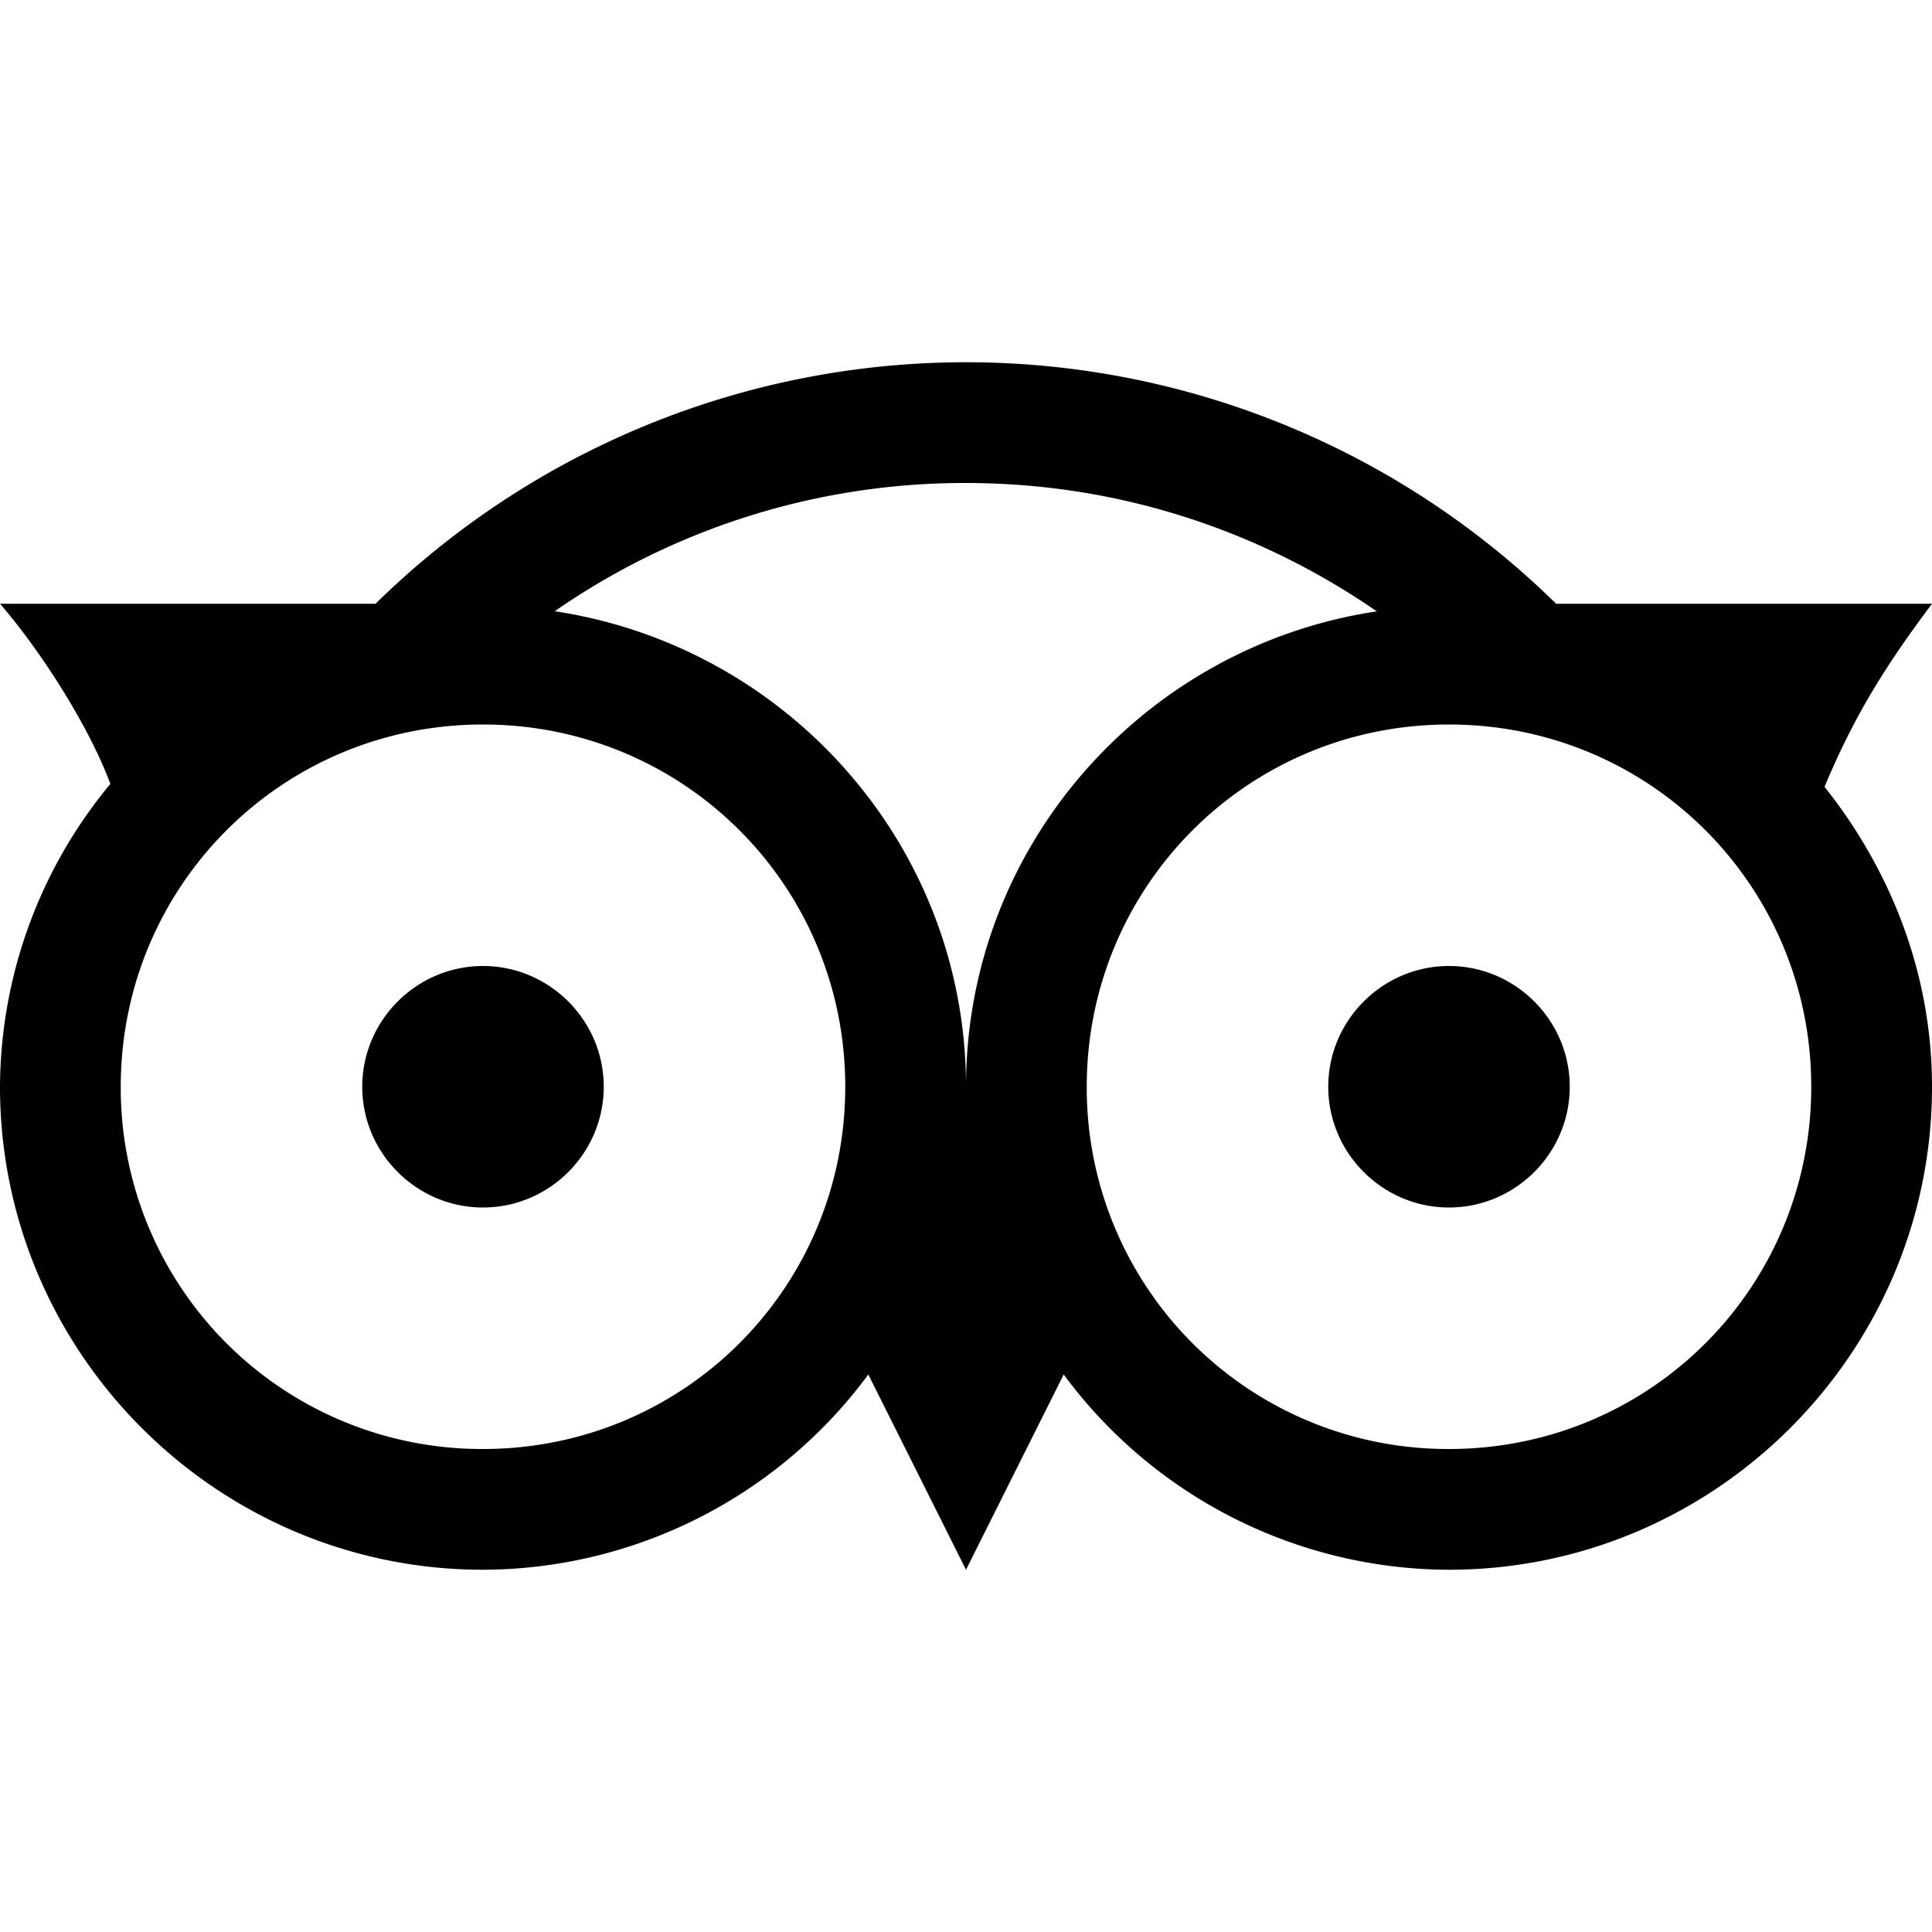 <svg xmlns="http://www.w3.org/2000/svg" width="16" height="16" viewBox="0 0 16 16"><path d="M8 3a6.977 6.977 0 0 0-4.89 2H0c.348.402.742 1.027.914 1.492A3.95 3.95 0 0 0 0 9c0 2.203 1.797 4 4 4a3.98 3.98 0 0 0 3.191-1.617L8 13l.809-1.617A3.98 3.98 0 0 0 12 13c2.203 0 4-1.797 4-4 0-.941-.344-1.797-.89-2.484.245-.586.503-1 .89-1.516h-3.113A6.967 6.967 0 0 0 8 3zm0 1c1.266 0 2.434.395 3.402 1.063C9.48 5.351 8 7.002 8 9c0-2-1.484-3.648-3.406-3.938A5.95 5.95 0 0 1 8 4zM4 6c1.664 0 3 1.336 3 3s-1.336 3-3 3a2.99 2.99 0 0 1-3-3c0-1.664 1.336-3 3-3zm8 0c1.664 0 3 1.336 3 3s-1.336 3-3 3a2.99 2.99 0 0 1-3-3c0-1.664 1.336-3 3-3zM4 8c-.55 0-1 .45-1 1s.45 1 1 1 1-.45 1-1-.45-1-1-1zm8 0c-.55 0-1 .45-1 1s.45 1 1 1 1-.45 1-1-.45-1-1-1zm0 0"/></svg>